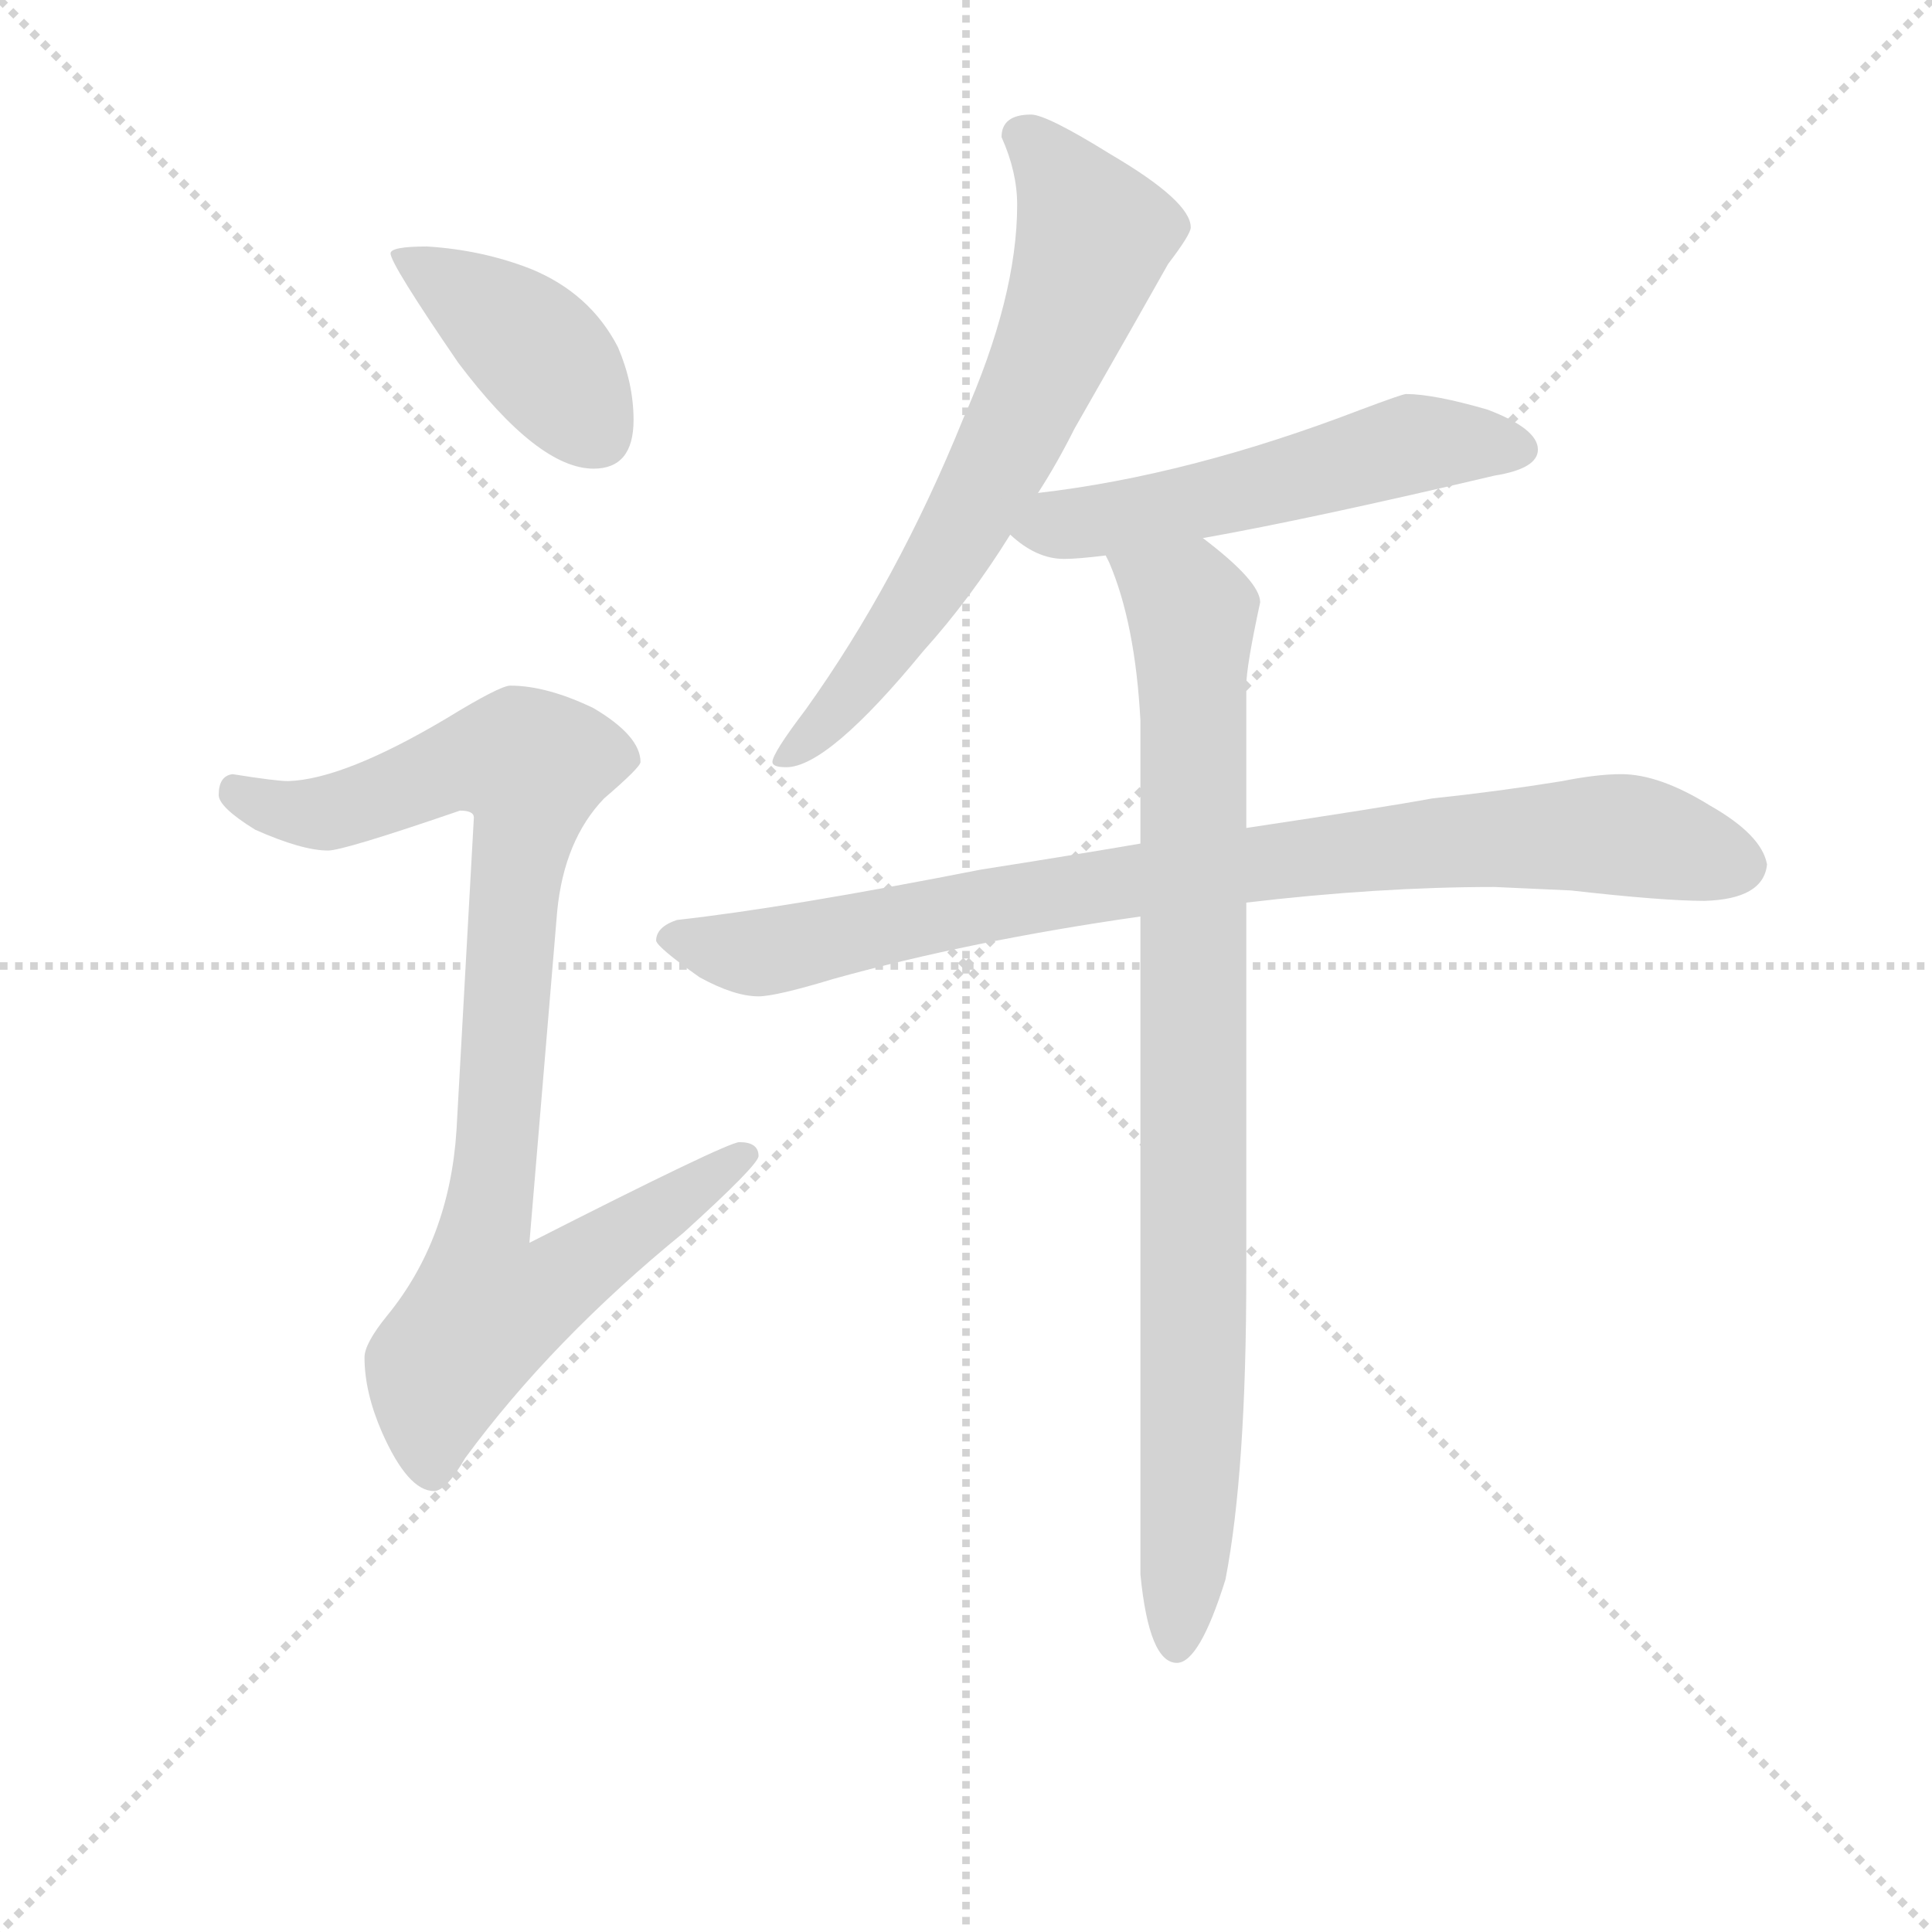 <svg version="1.1" viewBox="0 0 1024 1024" xmlns="http://www.w3.org/2000/svg">
  <g stroke="lightgray" stroke-dasharray="1,1" stroke-width="1" transform="scale(4, 4)">
    <line x1="0" y1="0" x2="256" y2="256"></line>
    <line x1="256" y1="0" x2="0" y2="256"></line>
    <line x1="128" y1="0" x2="128" y2="256"></line>
    <line x1="0" y1="128" x2="256" y2="128"></line>
  </g>
<g transform="scale(0.92, -0.92) translate(60, -900)">
   <style type="text/css">
    @keyframes keyframes0 {
      from {
       stroke: blue;
       stroke-dashoffset: 412;
       stroke-width: 128;
       }
       57% {
       animation-timing-function: step-end;
       stroke: blue;
       stroke-dashoffset: 0;
       stroke-width: 128;
       }
       to {
       stroke: black;
       stroke-width: 1024;
       }
       }
       #make-me-a-hanzi-animation-0 {
         animation: keyframes0 0.585s both;
         animation-delay: 0s;
         animation-timing-function: linear;
       }
    @keyframes keyframes1 {
      from {
       stroke: blue;
       stroke-dashoffset: 923;
       stroke-width: 128;
       }
       75% {
       animation-timing-function: step-end;
       stroke: blue;
       stroke-dashoffset: 0;
       stroke-width: 128;
       }
       to {
       stroke: black;
       stroke-width: 1024;
       }
       }
       #make-me-a-hanzi-animation-1 {
         animation: keyframes1 1.001s both;
         animation-delay: 0.585s;
         animation-timing-function: linear;
       }
    @keyframes keyframes2 {
      from {
       stroke: blue;
       stroke-dashoffset: 681;
       stroke-width: 128;
       }
       69% {
       animation-timing-function: step-end;
       stroke: blue;
       stroke-dashoffset: 0;
       stroke-width: 128;
       }
       to {
       stroke: black;
       stroke-width: 1024;
       }
       }
       #make-me-a-hanzi-animation-2 {
         animation: keyframes2 0.804s both;
         animation-delay: 1.586s;
         animation-timing-function: linear;
       }
    @keyframes keyframes3 {
      from {
       stroke: blue;
       stroke-dashoffset: 546;
       stroke-width: 128;
       }
       64% {
       animation-timing-function: step-end;
       stroke: blue;
       stroke-dashoffset: 0;
       stroke-width: 128;
       }
       to {
       stroke: black;
       stroke-width: 1024;
       }
       }
       #make-me-a-hanzi-animation-3 {
         animation: keyframes3 0.694s both;
         animation-delay: 2.391s;
         animation-timing-function: linear;
       }
    @keyframes keyframes4 {
      from {
       stroke: blue;
       stroke-dashoffset: 883;
       stroke-width: 128;
       }
       74% {
       animation-timing-function: step-end;
       stroke: blue;
       stroke-dashoffset: 0;
       stroke-width: 128;
       }
       to {
       stroke: black;
       stroke-width: 1024;
       }
       }
       #make-me-a-hanzi-animation-4 {
         animation: keyframes4 0.969s both;
         animation-delay: 3.085s;
         animation-timing-function: linear;
       }
    @keyframes keyframes5 {
      from {
       stroke: blue;
       stroke-dashoffset: 907;
       stroke-width: 128;
       }
       75% {
       animation-timing-function: step-end;
       stroke: blue;
       stroke-dashoffset: 0;
       stroke-width: 128;
       }
       to {
       stroke: black;
       stroke-width: 1024;
       }
       }
       #make-me-a-hanzi-animation-5 {
         animation: keyframes5 0.988s both;
         animation-delay: 4.054s;
         animation-timing-function: linear;
       }
</style>
<path d="M 186.0 758.0 Q 165.0 758.0 165.0 754.0 Q 165.0 748.0 204.0 691.0 Q 250.0 630.0 282.0 630.0 Q 305.0 630.0 305.0 658.0 Q 305.0 679.0 296.0 700.0 Q 280.0 731.0 246.0 745.0 Q 218.0 756.0 186.0 758.0 Z" fill="lightgray"></path> 
<path d="M 234.0 505.0 Q 228.0 505.0 197.0 486.0 Q 138.0 451.0 106.0 450.0 Q 99.0 450.0 74.0 454.0 Q 66.0 453.0 66.0 442.0 Q 66.0 435.0 87.0 422.0 Q 114.0 410.0 129.0 410.0 Q 138.0 410.0 205.0 433.0 Q 213.0 433.0 213.0 429.0 L 203.0 249.0 Q 199.0 186.0 163.0 142.0 Q 150.0 126.0 150.0 118.0 Q 150.0 98.0 160.0 75.0 Q 175.0 41.0 190.0 41.0 Q 197.0 41.0 208.0 60.0 Q 258.0 128.0 334.0 190.0 Q 377.0 229.0 377.0 234.0 Q 377.0 242.0 366.0 242.0 Q 359.0 242.0 245.0 184.0 L 261.0 375.0 Q 265.0 416.0 288.0 440.0 Q 309.0 458.0 309.0 461.0 Q 309.0 476.0 282.0 492.0 Q 255.0 505.0 234.0 505.0 Z" fill="lightgray"></path> 
<path d="M 534.0 834.0 Q 517.0 834.0 517.0 821.0 Q 526.0 801.0 526.0 782.0 Q 526.0 729.0 495.0 659.0 Q 457.0 565.0 404.0 491.0 Q 385.0 466.0 385.0 461.0 Q 385.0 458.0 393.0 458.0 Q 417.0 458.0 472.0 525.0 Q 499.0 555.0 522.0 592.0 L 538.0 616.0 Q 549.0 633.0 559.0 653.0 Q 599.0 723.0 613.0 748.0 Q 626.0 765.0 626.0 769.0 Q 626.0 784.0 580.0 811.0 Q 543.0 834.0 534.0 834.0 Z" fill="lightgray"></path> 
<path d="M 522.0 592.0 Q 537.0 578.0 553.0 578.0 Q 561.0 578.0 577.0 580.0 L 633.0 590.0 Q 695.0 601.0 801.0 626.0 Q 826.0 630.0 826.0 641.0 Q 826.0 653.0 797.0 664.0 Q 766.0 673.0 750.0 673.0 Q 748.0 673.0 724.0 664.0 Q 625.0 626.0 538.0 616.0 C 508.0 612.0 499.0 611.0 522.0 592.0 Z" fill="lightgray"></path> 
<path d="M 597.0 414.0 Q 556.0 407.0 505.0 399.0 Q 393.0 377.0 330.0 370.0 Q 318.0 366.0 318.0 358.0 Q 319.0 354.0 343.0 337.0 Q 363.0 326.0 377.0 326.0 Q 387.0 326.0 420.0 336.0 Q 499.0 358.0 597.0 372.0 L 658.0 380.0 Q 734.0 389.0 801.0 389.0 L 845.0 387.0 Q 898.0 381.0 922.0 381.0 Q 956.0 382.0 958.0 402.0 Q 955.0 419.0 925.0 436.0 Q 896.0 454.0 874.0 454.0 Q 860.0 454.0 840.0 450.0 Q 803.0 444.0 765.0 440.0 Q 738.0 435.0 658.0 423.0 L 597.0 414.0 Z" fill="lightgray"></path> 
<path d="M 577.0 580.0 L 579.0 576.0 Q 594.0 541.0 597.0 485.0 L 597.0 414.0 L 597.0 372.0 L 597.0 -7.0 Q 602.0 -58.0 618.0 -58.0 Q 631.0 -58.0 646.0 -10.0 Q 658.0 52.0 658.0 166.0 L 658.0 380.0 L 658.0 423.0 L 658.0 505.0 Q 658.0 516.0 666.0 553.0 Q 666.0 565.0 633.0 590.0 C 610.0 609.0 566.0 608.0 577.0 580.0 Z" fill="lightgray"></path> 
      <clipPath id="make-me-a-hanzi-clip-0">
      <path d="M 186.0 758.0 Q 165.0 758.0 165.0 754.0 Q 165.0 748.0 204.0 691.0 Q 250.0 630.0 282.0 630.0 Q 305.0 630.0 305.0 658.0 Q 305.0 679.0 296.0 700.0 Q 280.0 731.0 246.0 745.0 Q 218.0 756.0 186.0 758.0 Z" fill="lightgray"></path>
      </clipPath>
      <path clip-path="url(#make-me-a-hanzi-clip-0)" d="M 169.0 753.0 L 249.0 698.0 L 284.0 650.0 " fill="none" id="make-me-a-hanzi-animation-0" stroke-dasharray="284 568" stroke-linecap="round"></path>

      <clipPath id="make-me-a-hanzi-clip-1">
      <path d="M 234.0 505.0 Q 228.0 505.0 197.0 486.0 Q 138.0 451.0 106.0 450.0 Q 99.0 450.0 74.0 454.0 Q 66.0 453.0 66.0 442.0 Q 66.0 435.0 87.0 422.0 Q 114.0 410.0 129.0 410.0 Q 138.0 410.0 205.0 433.0 Q 213.0 433.0 213.0 429.0 L 203.0 249.0 Q 199.0 186.0 163.0 142.0 Q 150.0 126.0 150.0 118.0 Q 150.0 98.0 160.0 75.0 Q 175.0 41.0 190.0 41.0 Q 197.0 41.0 208.0 60.0 Q 258.0 128.0 334.0 190.0 Q 377.0 229.0 377.0 234.0 Q 377.0 242.0 366.0 242.0 Q 359.0 242.0 245.0 184.0 L 261.0 375.0 Q 265.0 416.0 288.0 440.0 Q 309.0 458.0 309.0 461.0 Q 309.0 476.0 282.0 492.0 Q 255.0 505.0 234.0 505.0 Z" fill="lightgray"></path>
      </clipPath>
      <path clip-path="url(#make-me-a-hanzi-clip-1)" d="M 77.0 443.0 L 102.0 433.0 L 129.0 432.0 L 201.0 460.0 L 246.0 459.0 L 216.0 172.0 L 220.0 146.0 L 248.0 153.0 L 370.0 235.0 " fill="none" id="make-me-a-hanzi-animation-1" stroke-dasharray="795 1590" stroke-linecap="round"></path>

      <clipPath id="make-me-a-hanzi-clip-2">
      <path d="M 534.0 834.0 Q 517.0 834.0 517.0 821.0 Q 526.0 801.0 526.0 782.0 Q 526.0 729.0 495.0 659.0 Q 457.0 565.0 404.0 491.0 Q 385.0 466.0 385.0 461.0 Q 385.0 458.0 393.0 458.0 Q 417.0 458.0 472.0 525.0 Q 499.0 555.0 522.0 592.0 L 538.0 616.0 Q 549.0 633.0 559.0 653.0 Q 599.0 723.0 613.0 748.0 Q 626.0 765.0 626.0 769.0 Q 626.0 784.0 580.0 811.0 Q 543.0 834.0 534.0 834.0 Z" fill="lightgray"></path>
      </clipPath>
      <path clip-path="url(#make-me-a-hanzi-clip-2)" d="M 531.0 821.0 L 570.0 764.0 L 559.0 730.0 L 490.0 587.0 L 439.0 510.0 L 390.0 462.0 " fill="none" id="make-me-a-hanzi-animation-2" stroke-dasharray="553 1106" stroke-linecap="round"></path>

      <clipPath id="make-me-a-hanzi-clip-3">
      <path d="M 522.0 592.0 Q 537.0 578.0 553.0 578.0 Q 561.0 578.0 577.0 580.0 L 633.0 590.0 Q 695.0 601.0 801.0 626.0 Q 826.0 630.0 826.0 641.0 Q 826.0 653.0 797.0 664.0 Q 766.0 673.0 750.0 673.0 Q 748.0 673.0 724.0 664.0 Q 625.0 626.0 538.0 616.0 C 508.0 612.0 499.0 611.0 522.0 592.0 Z" fill="lightgray"></path>
      </clipPath>
      <path clip-path="url(#make-me-a-hanzi-clip-3)" d="M 532.0 594.0 L 647.0 615.0 L 754.0 644.0 L 816.0 641.0 " fill="none" id="make-me-a-hanzi-animation-3" stroke-dasharray="418 836" stroke-linecap="round"></path>

      <clipPath id="make-me-a-hanzi-clip-4">
      <path d="M 597.0 414.0 Q 556.0 407.0 505.0 399.0 Q 393.0 377.0 330.0 370.0 Q 318.0 366.0 318.0 358.0 Q 319.0 354.0 343.0 337.0 Q 363.0 326.0 377.0 326.0 Q 387.0 326.0 420.0 336.0 Q 499.0 358.0 597.0 372.0 L 658.0 380.0 Q 734.0 389.0 801.0 389.0 L 845.0 387.0 Q 898.0 381.0 922.0 381.0 Q 956.0 382.0 958.0 402.0 Q 955.0 419.0 925.0 436.0 Q 896.0 454.0 874.0 454.0 Q 860.0 454.0 840.0 450.0 Q 803.0 444.0 765.0 440.0 Q 738.0 435.0 658.0 423.0 L 597.0 414.0 Z" fill="lightgray"></path>
      </clipPath>
      <path clip-path="url(#make-me-a-hanzi-clip-4)" d="M 324.0 360.0 L 375.0 351.0 L 516.0 381.0 L 775.0 415.0 L 876.0 419.0 L 943.0 402.0 " fill="none" id="make-me-a-hanzi-animation-4" stroke-dasharray="755 1510" stroke-linecap="round"></path>

      <clipPath id="make-me-a-hanzi-clip-5">
      <path d="M 577.0 580.0 L 579.0 576.0 Q 594.0 541.0 597.0 485.0 L 597.0 414.0 L 597.0 372.0 L 597.0 -7.0 Q 602.0 -58.0 618.0 -58.0 Q 631.0 -58.0 646.0 -10.0 Q 658.0 52.0 658.0 166.0 L 658.0 380.0 L 658.0 423.0 L 658.0 505.0 Q 658.0 516.0 666.0 553.0 Q 666.0 565.0 633.0 590.0 C 610.0 609.0 566.0 608.0 577.0 580.0 Z" fill="lightgray"></path>
      </clipPath>
      <path clip-path="url(#make-me-a-hanzi-clip-5)" d="M 584.0 581.0 L 627.0 547.0 L 628.0 105.0 L 618.0 -49.0 " fill="none" id="make-me-a-hanzi-animation-5" stroke-dasharray="779 1558" stroke-linecap="round"></path>

</g>
</svg>
